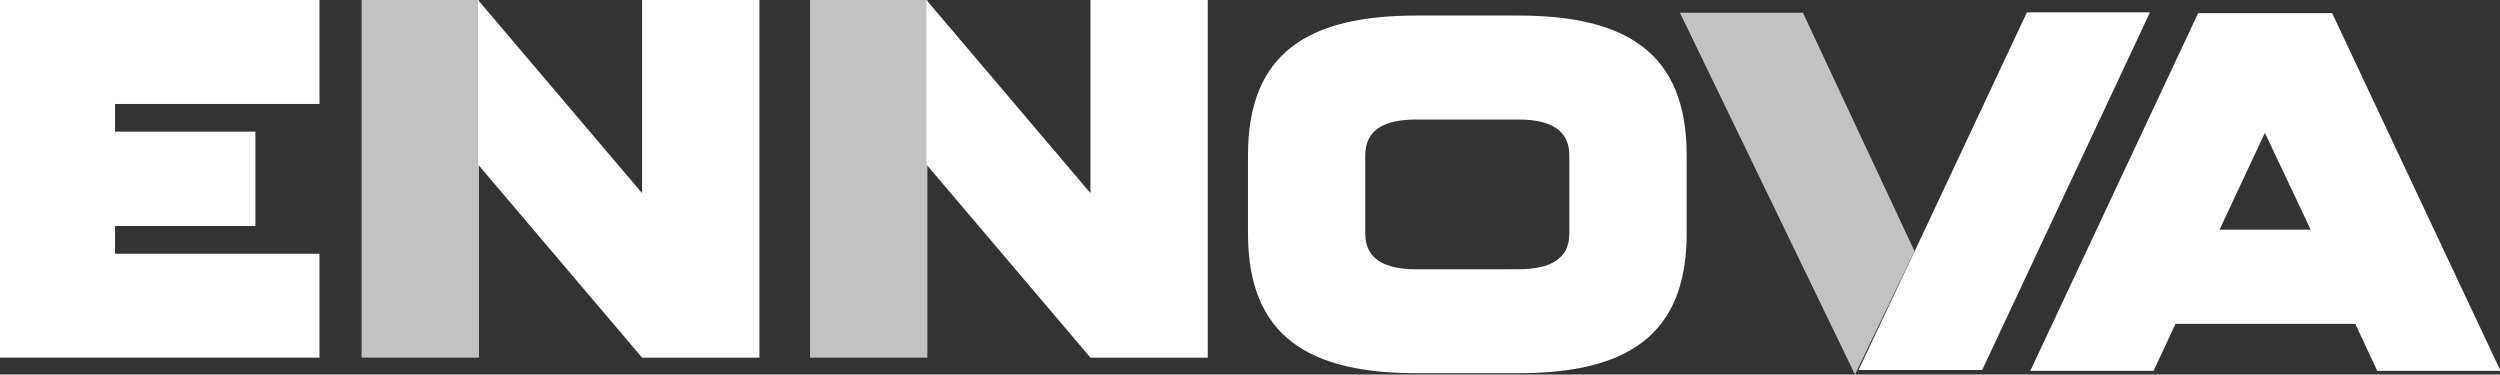 <svg id="Layer_1" data-name="Layer 1" xmlns="http://www.w3.org/2000/svg" viewBox="0 0 425.85 63.8"><rect x="0" y="0" width="425.85" height="63.8" fill="#333333" stroke="none"/><defs><style>.cls-1,.cls-2{fill:#fff;}.cls-1{opacity:0.7;}</style></defs><title>Artboard 1</title><polyline class="cls-1" points="326.12 42.79 307.11 2.17 286.16 2.17 315.98 63.8"/><polyline class="cls-2" points="316.59 63.03 337.64 63.03 366.23 2.1 345.27 2.1 326.18 42.72"/><path class="cls-2" d="M374.43,2.24,345.84,63.17h21l3.74-8h30.62l3.74,8h21L397.26,2.24Zm3.65,36.88,7.72-16.49,7.8,16.49Z"/><polygon class="cls-2" points="0 0 0 60.92 54.42 60.92 54.42 43.22 19.6 43.22 19.6 38.5 43.51 38.5 43.51 22.42 19.6 22.42 19.6 17.71 54.42 17.71 54.42 0 0 0 0 0"/><polyline class="cls-1" points="157.97 0 137.98 0 137.98 60.92 157.97 60.92 157.97 28.02"/><polyline class="cls-2" points="157.81 28.02 185.75 60.92 205.73 60.92 205.73 0 185.75 0 185.75 32.9 157.81 0"/><polyline class="cls-1" points="81.59 0 61.6 0 61.6 60.92 81.59 60.92 81.59 28.02"/><polyline class="cls-2" points="81.43 28.02 109.37 60.92 129.36 60.92 129.36 0 109.37 0 109.37 32.9 81.43 0"/><path class="cls-2" d="M241.25,2.65c-18.28,0-28.67,6.25-28.67,23.8V39.77c0,17.55,10.4,23.8,28.67,23.8h17.38c18.28,0,28.68-6.25,28.68-23.8V26.45c0-17.55-10.4-23.8-28.68-23.8Zm0,43.22c-5.36,0-8.69-1.71-8.69-6.09V26.45c0-4.39,3.33-6.09,8.69-6.09h17.38c5.36,0,8.69,1.71,8.69,6.09V39.77c0,4.39-3.33,6.09-8.69,6.09Z"/></svg>